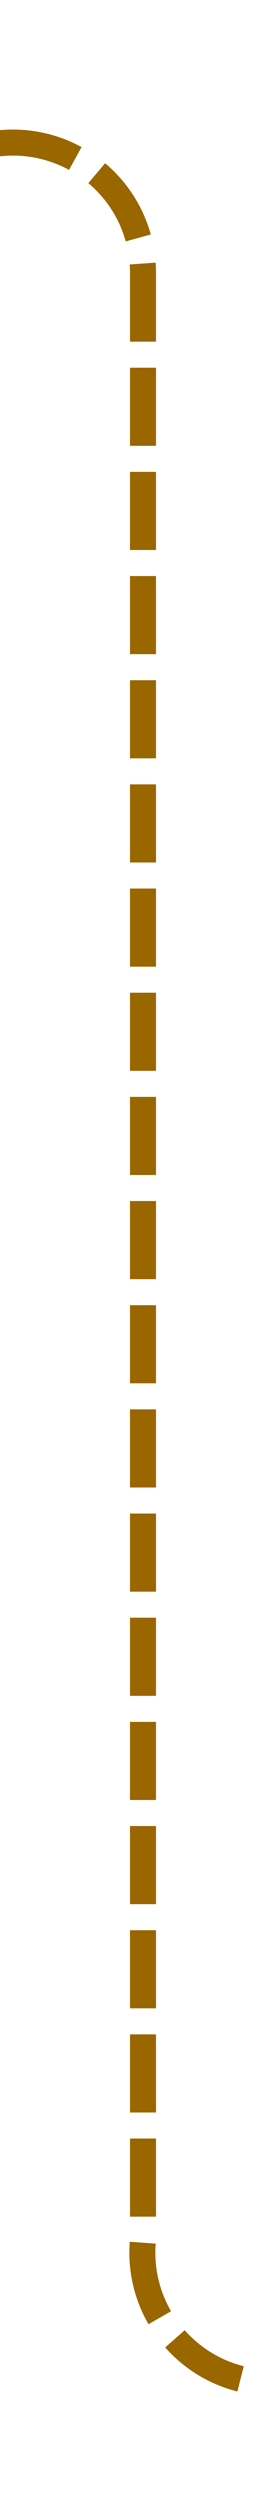 ﻿<?xml version="1.0" encoding="utf-8"?>
<svg version="1.1" xmlns:xlink="http://www.w3.org/1999/xlink" width="10px" height="96px" preserveAspectRatio="xMidYMin meet" viewBox="1917 694  8 96" xmlns="http://www.w3.org/2000/svg">
  <path d="M 1800 699.5  L 1916 699.5  A 5 5 0 0 1 1921.5 704.5 L 1921.5 780  A 5 5 0 0 0 1926.5 785.5 L 2043 785.5  " stroke-width="1" stroke-dasharray="3,1" stroke="#996600" fill="none" />
  <path d="M 1802 696.5  A 3 3 0 0 0 1799 699.5 A 3 3 0 0 0 1802 702.5 A 3 3 0 0 0 1805 699.5 A 3 3 0 0 0 1802 696.5 Z " fill-rule="nonzero" fill="#996600" stroke="none" />
</svg>